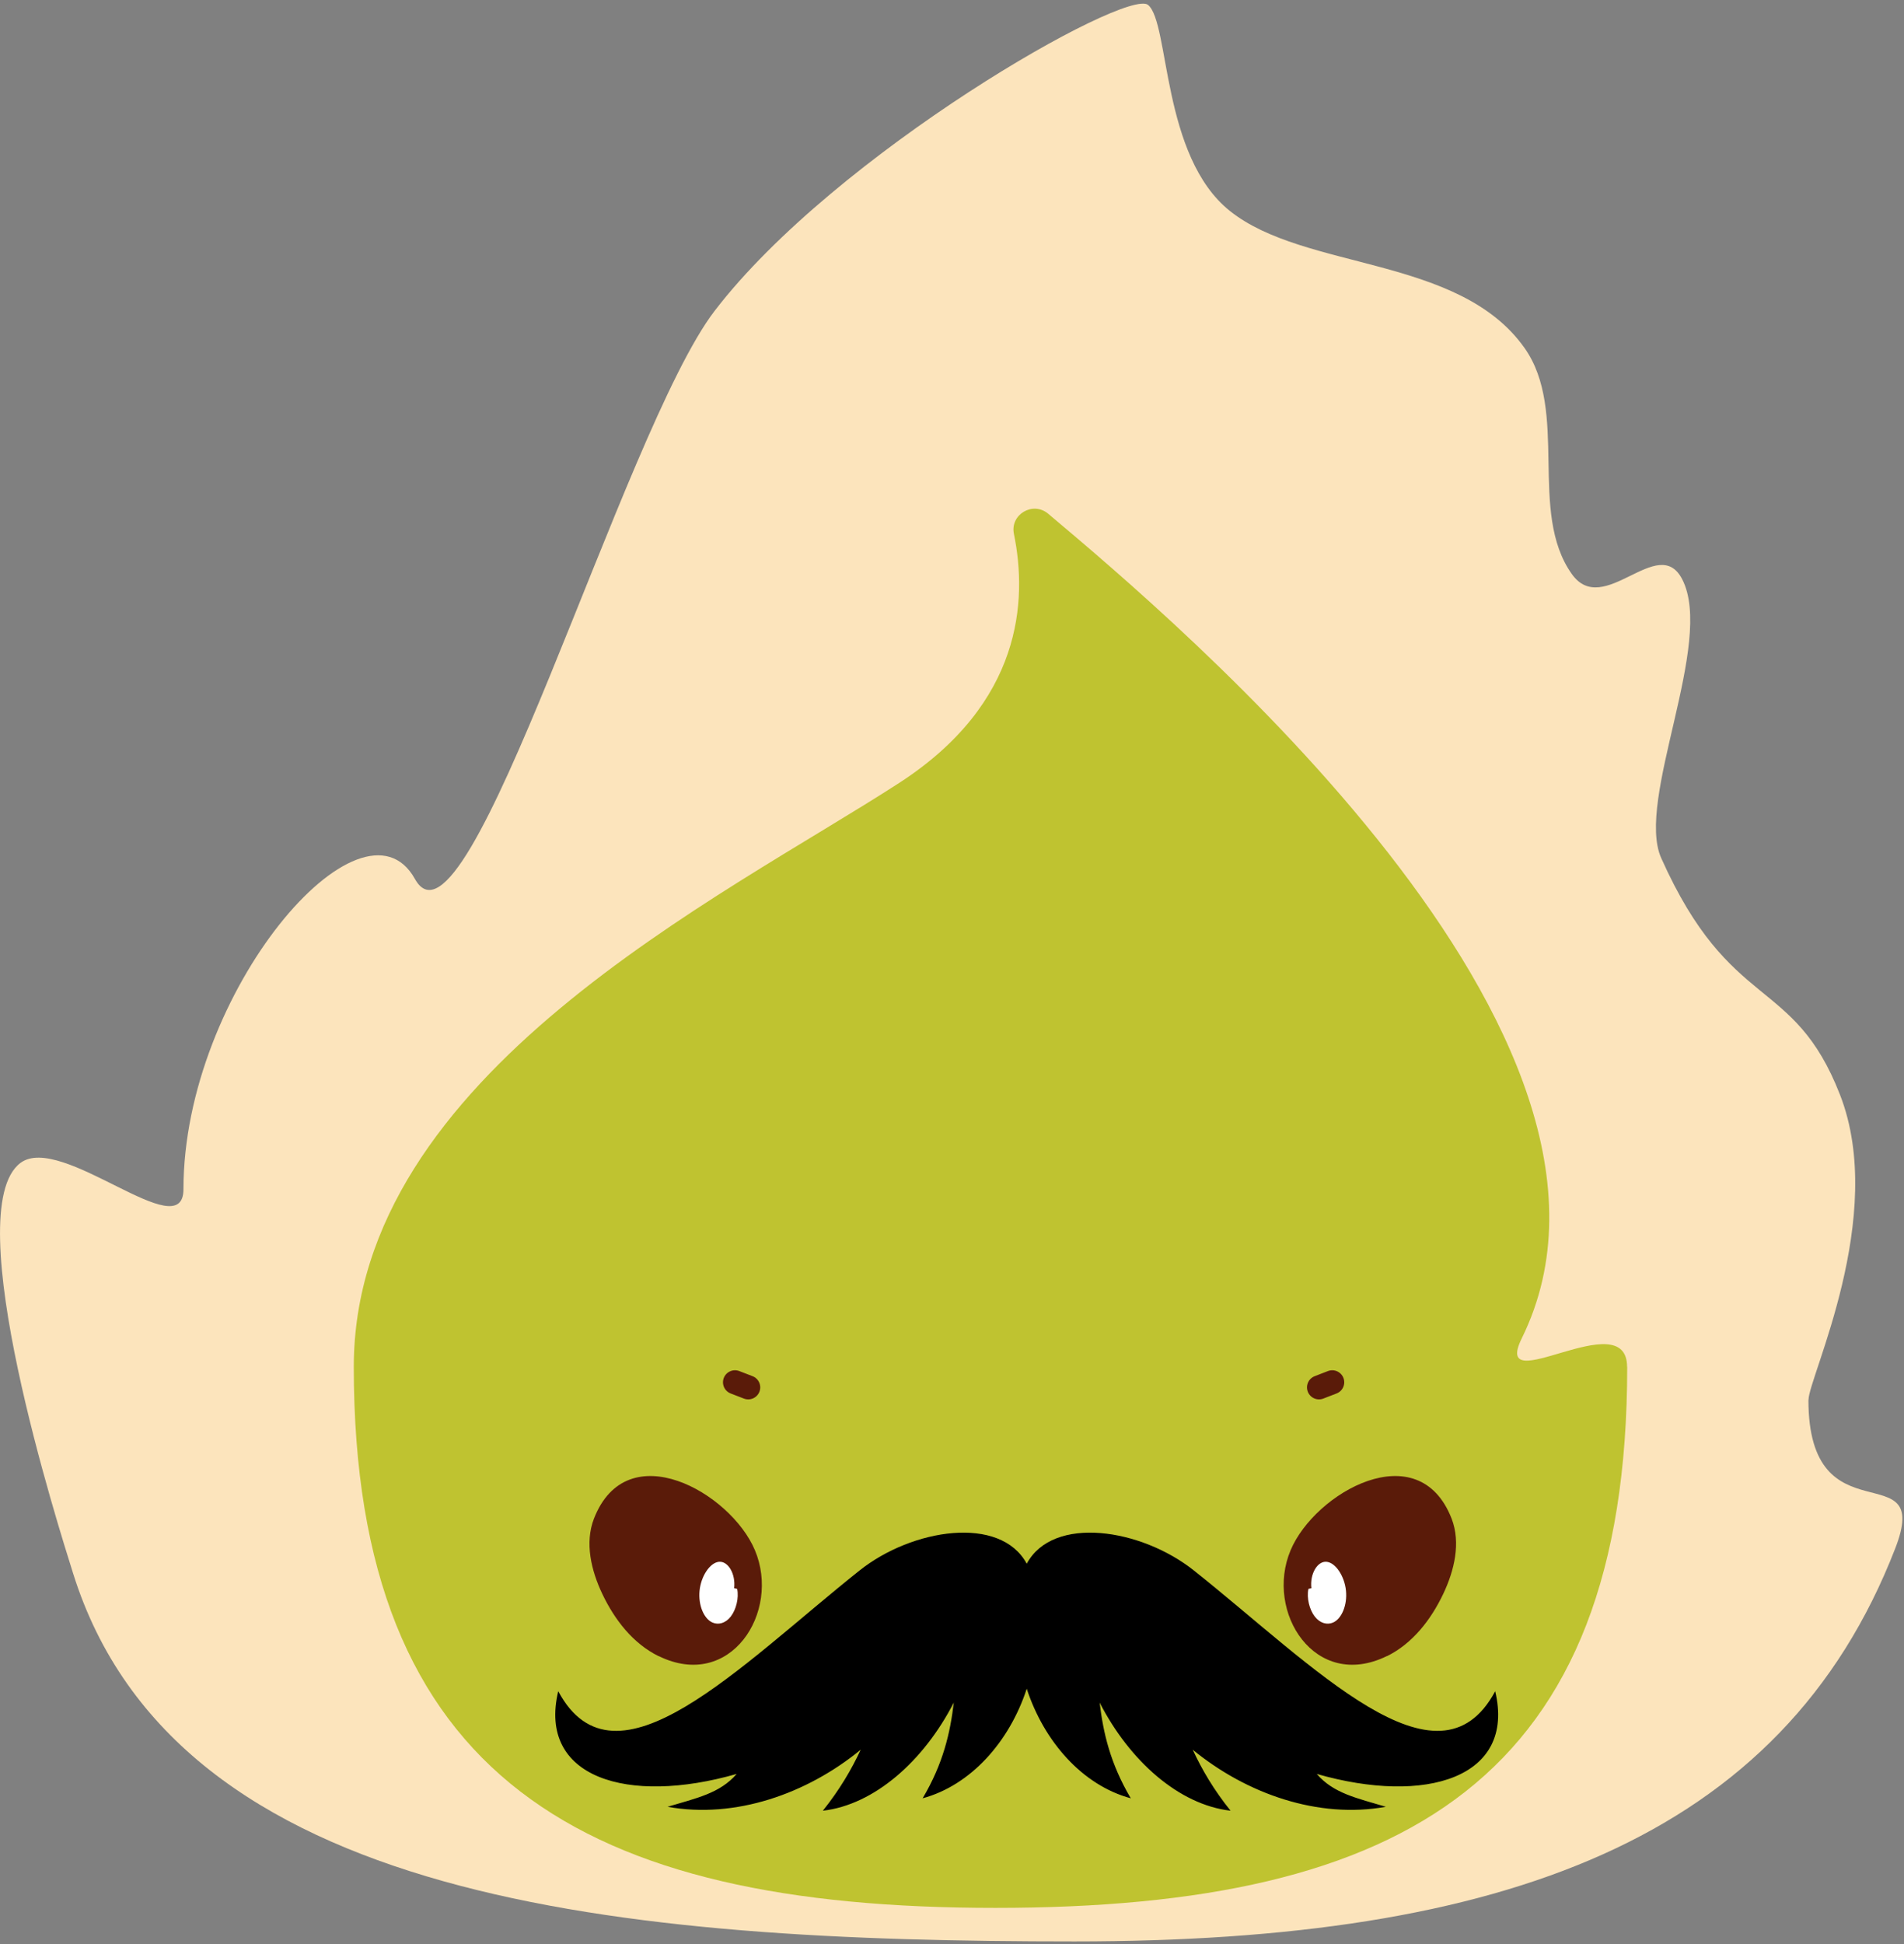 <svg width="48" height="49" viewBox="0 0 48 49" fill="none" xmlns="http://www.w3.org/2000/svg">
<rect x="0" y="0" width="48" height="49" fill="#808080" stroke="none"/>
<g id="Layer_1" clip-path="url(#clip0_355_1234)">
<g id="Group">
<g id="Group_2">
<path id="Vector" d="M45.59 35.279C45.59 38.878 48.731 36.573 47.78 39.025C44.931 46.376 37.883 48.934 27.087 48.934C15.698 48.934 4.447 47.974 1.842 39.654C1.493 38.538 -1.074 30.507 0.515 29.312C1.547 28.539 4.625 31.455 4.625 29.974C4.625 24.991 9.133 19.768 10.46 22.154C11.786 24.54 15.71 10.843 18.015 7.837C21.063 3.859 28.411 -0.323 28.944 0.125C29.491 0.585 29.275 3.937 31.008 5.319C32.898 6.826 36.782 6.441 38.431 8.767C39.566 10.368 38.515 12.907 39.626 14.469C40.429 15.597 41.804 13.425 42.409 14.601C43.233 16.199 41.227 20.165 41.879 21.627C43.631 25.545 45.21 24.573 46.387 27.594C47.584 30.663 45.593 34.722 45.593 35.282L45.59 35.279Z" fill="#FCE4BC"/>
<path id="Vector_2" d="M41.022 34.452C41.022 44.818 35.455 48.088 25.092 48.088C14.729 48.088 8.919 44.815 8.919 34.452C8.919 27.089 18.21 22.623 22.676 19.729C25.772 17.719 25.904 15.131 25.561 13.458C25.459 12.967 26.04 12.624 26.425 12.949C29.618 15.636 42.105 26.126 38.365 33.73C37.573 35.339 41.019 32.827 41.019 34.455L41.022 34.452Z" fill="#BFC330"/>
</g>
<g id="Group_3">
<g id="Group_4">
<path id="Vector_3" d="M34.962 41.745C35.608 41.429 36.075 40.825 36.385 40.172C36.665 39.582 36.83 38.887 36.596 38.279C35.762 36.134 33.147 37.62 32.536 39.074C31.88 40.632 33.153 42.627 34.962 41.742V41.745Z" fill="#5A1B09"/>
<path id="Vector_4" d="M32.985 40.048C32.937 40.28 33.012 40.572 33.144 40.743C33.276 40.915 33.46 40.963 33.611 40.894C33.824 40.798 33.968 40.458 33.932 40.093C33.896 39.73 33.674 39.389 33.445 39.365C33.216 39.341 33.018 39.666 33.06 40.03" fill="white"/>
</g>
<g id="Group_5">
<path id="Vector_5" d="M16.607 41.745C15.96 41.429 15.493 40.825 15.183 40.172C14.903 39.582 14.738 38.887 14.973 38.279C15.806 36.134 18.421 37.62 19.032 39.074C19.688 40.632 18.415 42.627 16.607 41.742V41.745Z" fill="#5A1B09"/>
<path id="Vector_6" d="M18.584 40.048C18.632 40.28 18.556 40.572 18.424 40.743C18.292 40.915 18.108 40.963 17.958 40.894C17.744 40.798 17.6 40.458 17.636 40.093C17.672 39.73 17.895 39.389 18.123 39.365C18.352 39.341 18.55 39.666 18.508 40.03" fill="white"/>
</g>
<path id="Vector_7" d="M24.584 40.647C25.396 41.3 26.636 41.351 27.499 40.765" stroke="#5A1B09" stroke-width="0.605" stroke-linecap="round" stroke-linejoin="round"/>
<path id="Vector_8" d="M33.586 34.84L33.252 34.969" stroke="#5A1B09" stroke-width="0.605" stroke-linecap="round" stroke-linejoin="round"/>
<path id="Vector_9" d="M18.529 34.84L18.863 34.969" stroke="#5A1B09" stroke-width="0.605" stroke-linecap="round" stroke-linejoin="round"/>
</g>
</g>
<path id="Vector_10" d="M37.694 42.627C36.255 45.317 33.117 41.986 30.099 39.585C28.769 38.526 26.549 38.183 25.884 39.413C25.218 38.183 22.998 38.526 21.668 39.585C18.653 41.986 15.511 45.317 14.073 42.627C13.553 44.809 15.824 45.501 18.572 44.712C18.144 45.206 17.549 45.323 16.829 45.54C18.532 45.847 20.335 45.218 21.698 44.102C21.466 44.601 21.168 45.109 20.744 45.639C22.044 45.489 23.29 44.384 24.045 42.913C23.955 43.674 23.78 44.447 23.26 45.326C24.478 44.995 25.45 43.897 25.884 42.564C26.32 43.897 27.289 44.998 28.507 45.326C27.987 44.444 27.812 43.671 27.722 42.913C28.477 44.384 29.72 45.489 31.023 45.639C30.599 45.112 30.301 44.604 30.069 44.102C31.432 45.218 33.234 45.847 34.938 45.54C34.218 45.323 33.62 45.206 33.195 44.712C35.943 45.501 38.214 44.809 37.694 42.627Z" fill="black"/>
</g>
<defs>
<clipPath id="clip0_355_1234">
<rect width="47.96" height="48.842" fill="white" transform="translate(0 0.092)"/>
</clipPath>
</defs>
</svg>
